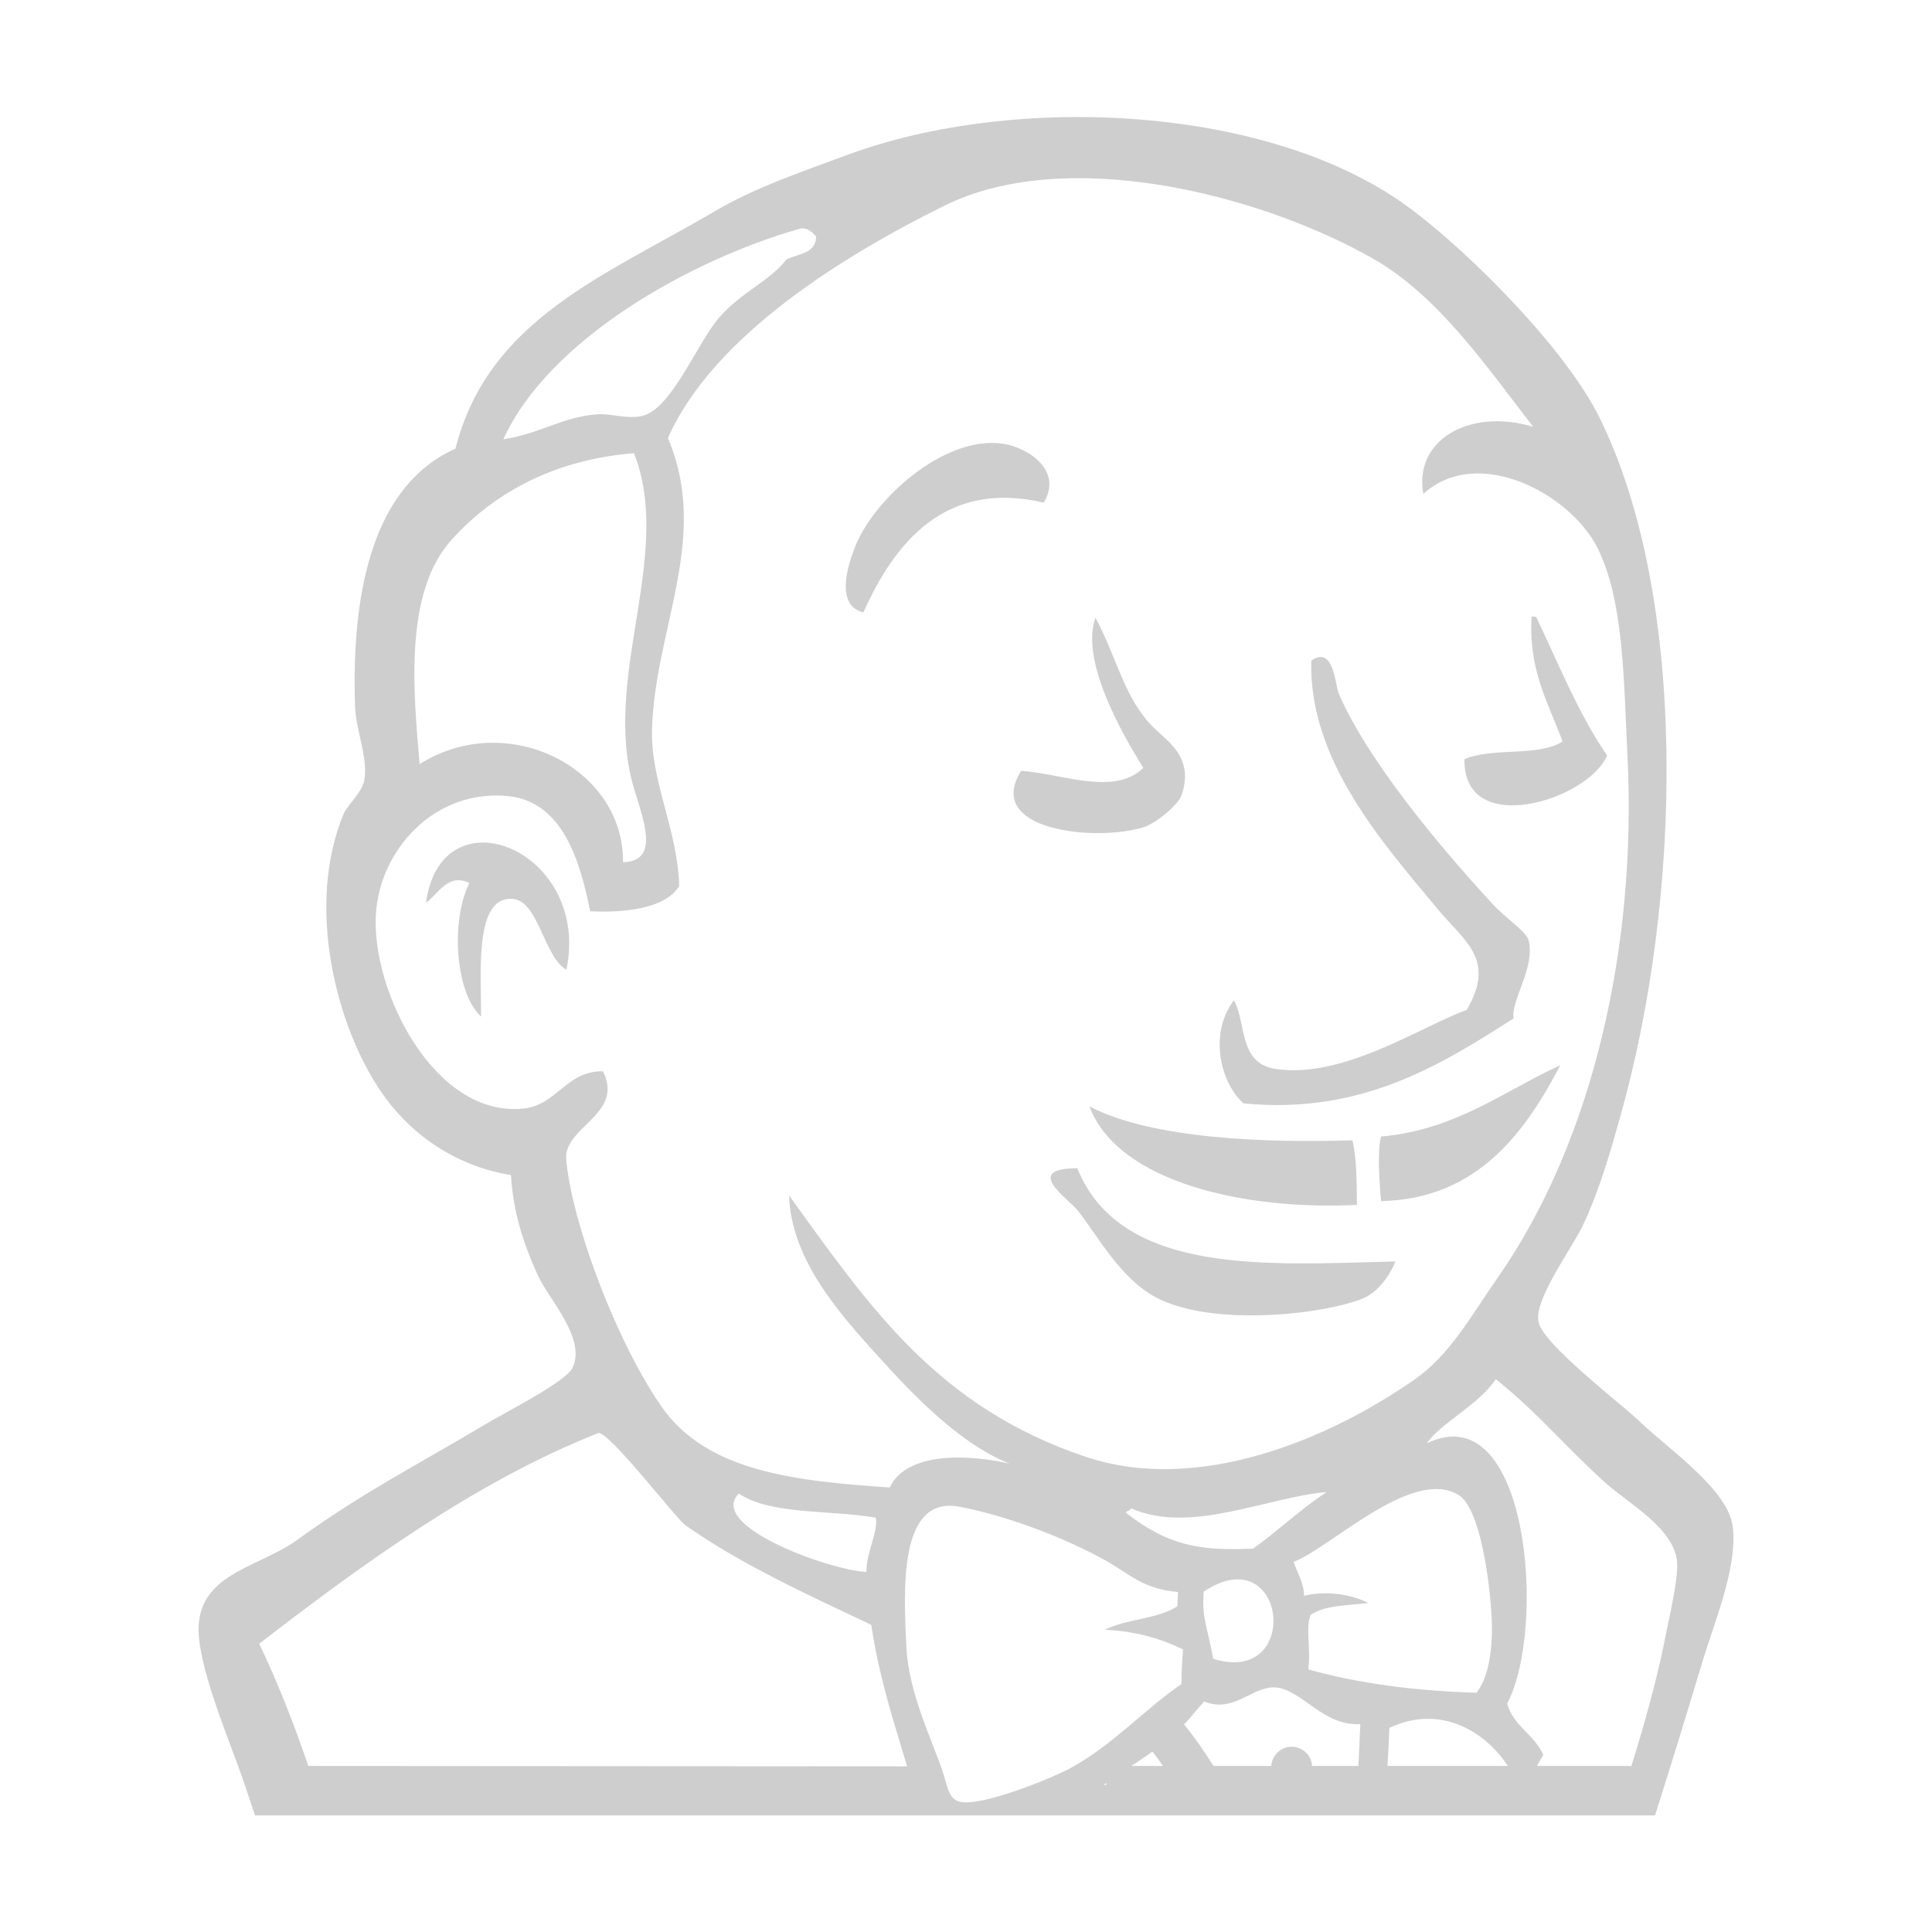 <?xml version="1.0" encoding="utf-8"?>
<!-- Generator: Adobe Illustrator 22.1.0, SVG Export Plug-In . SVG Version: 6.00 Build 0)  -->
<svg version="1.1" id="Layer_1" xmlns="http://www.w3.org/2000/svg" xmlns:xlink="http://www.w3.org/1999/xlink" x="0px" y="0px"
	 viewBox="0 0 512 512" style="enable-background:new 0 0 512 512;" xml:space="preserve">
<g fill="#cecece">
	<path d="M459.2,404.6c-1.2-9.8-16.7-20.3-24.8-28c-4.5-4.4-25.5-20.3-26.7-26.3c-1.2-5.8,8.5-18.9,11.7-25.4
		c4.5-9.4,7.7-20.8,9.9-28.7c16.5-58.1,18.2-137.9-5.5-185.7c-9-18.1-33.9-43.1-49.6-54.9c-36.9-27.9-105.1-31-149.5-14.6
		c-12.4,4.6-24.4,8.6-35.3,15c-29.1,17.1-60,28.6-68.7,62.9c-21.3,9.5-27.7,36.7-26.6,68.4c0.2,6.2,3.6,13.9,2.4,19.7
		c-0.6,2.9-4.6,6.7-5.4,8.6c-10.2,24.4-2,56.3,9.8,73.6c7.1,10.5,18.9,19.7,34.5,22.2c0.6,9.3,2.9,17.3,7.2,26.7
		c2.7,6,12.9,16.7,9.1,24.4c-1.9,3.9-18.5,12.1-24,15.5c-18.5,11-32,17.8-49.1,30.2c-11.1,7.9-28.4,9-25.7,27.3
		c1.8,12.4,8.9,27.8,12.9,40.3c0.6,1.8,1.2,3.6,1.8,5.3h371c4.3-13.5,8.5-27.2,12.8-41.5C454.5,429.5,460.5,415.1,459.2,404.6
		L459.2,404.6z M212,60.6c1.6-0.4,3,0.6,4.3,2.1c-0.2,4.6-4.7,4.5-7.8,6c-4.7,5.9-11.8,8.6-17.6,15.1c-6,6.6-12.7,24.4-20.6,26.4
		c-4,1-8.5-0.7-12-0.4c-9.1,0.6-15.6,5.3-24.9,6.6C145.4,90,182.8,68.9,212,60.6z M119.8,142.9c11.9-13.1,28.2-21.2,48.2-22.8
		c10.3,26.1-7.4,57.1-0.8,85.8c2,8.7,9,22.3-2.1,22.6c0.3-24.9-30.6-40.7-53.9-26C109.6,183.6,106.9,157,119.8,142.9L119.8,142.9z
		 M152.1,318.9c-0.9-3.6-2.4-11.3-2-13.3c1.4-7.6,15-11,9.7-21.7c-9.9-0.1-12.1,9-21.2,9.9c-23.5,2.3-40.1-31.1-39-51.3
		c0.9-17.1,15.5-33.6,35.3-31.5c14.1,1.6,18.8,16.9,21.5,30.5c8.1,0.4,19.8-0.4,23.6-6.7c-0.5-15.4-7.7-27.8-7.2-41.9
		c0.9-26.6,15.4-50.6,4.2-76.8c12-27.2,47-48.6,73.1-61.5c32.2-16.1,83.4-3.3,113.7,13.9c17.3,9.8,30.2,28.7,42.5,44.6
		c-17.1-5.1-31.7,3.7-29.1,17.8c14.3-13.1,38.9-0.2,46.2,14.4c6.9,13.9,6.9,34.6,7.9,55.2c2.5,50.1-9.1,101.9-34.4,138.1
		c-6.8,9.7-12.4,20.2-21.9,26.9c-22.9,16-57.5,30.5-87.2,20.6c-39.3-13.2-57.1-39.4-78.7-69.3c0.6,16.4,12.1,30,23.6,42.6
		c9.9,11,22,23.4,34.9,28.5c-10.8-2.5-27.3-3.3-31.8,6.3c-25.1-1.7-48.4-4.2-60.4-21.3C165.9,359.3,156.4,336.5,152.1,318.9
		L152.1,318.9z M347.3,428c3.6-2.6,9.8-2.5,15.3-3.2c-4.7-2.4-11.4-3.3-17-1.9c-0.1-3.7-1.8-6-2.8-9c9.3-3.3,31.2-25.1,43.6-17.8
		c5.9,3.4,8.4,23,8.9,32.5c0.4,7.9-0.7,15.8-4,20c-16.5-0.5-31.5-2.5-44.6-6.2C347.5,437.1,345.9,431.9,347.3,428L347.3,428z
		 M332.1,410.4c-14.8,0.7-22.9-1.1-33.7-9.5c0.2-0.7,1.2-0.4,1.3-1.2c15.8,7,35.9-2.9,51.9-4.3C344.7,399.9,338.8,405.6,332.1,410.4
		L332.1,410.4z M321.5,439.6c-1.4-8.3-3.1-10.5-2.5-17.8C341,407.2,345.2,447,321.5,439.6z M229.6,416.6
		c-10.2-0.6-42.3-12.3-33.8-20.8c8.3,5.7,24.2,4.3,36.3,6.4C232.8,406,229.6,411.1,229.6,416.6L229.6,416.6z M81.7,468
		c-3.8-11.2-8.1-22.1-13-32.4c27.1-20.9,57.4-43,89.8-55.8c2.5-1,20.4,22.3,23,24.3c14.5,10.3,32.5,18.5,49.4,26.5
		c1.1,7.7,3.4,17.8,7.6,31.2c0.6,2,1.2,4.1,1.9,6.3L81.7,468L81.7,468z M293.2,473h-0.7c0.3-0.2,0.4-0.4,0.7-0.4V473z M299.8,468
		c1.8-1.2,3.8-2.5,5.6-3.8c1,1.2,1.9,2.5,2.8,3.8H299.8z M313.1,446.3c-9.5,6.4-18.1,16.1-29.3,22.2c-5.3,2.9-23.7,10.3-29.4,9
		c-3.2-0.7-3.4-4.7-4.7-8.4c-2.7-7.9-8.9-20.6-9.5-32.5c-0.7-15.1-2.2-40.4,14.1-37.3c13.1,2.5,28.4,8.5,38.6,14.2
		c6.2,3.4,9.8,7.6,19.3,8.4c-0.1,1.2-0.1,2.5-0.2,3.8c-5.2,3.4-13.5,3.3-19.2,6.2c8.4,0.4,14.9,2.4,20.7,5.2
		C313.3,439.9,313.1,443.1,313.1,446.3L313.1,446.3z M360,468h-12.3c-0.1-2.8-2.5-5.1-5.4-5.1c-2.9,0-5.2,2.3-5.4,5.1h-15.3
		c-2.5-3.9-5-7.6-7.8-11c1.8-1.9,3.5-4.1,5.3-6.1c7.9,3.3,13-4.3,19.1-3.7c6.9,0.7,12.5,10.3,22.3,9.7L360,468z M367.7,468
		c0.2-3.5,0.4-6.9,0.5-10.1c13.7-6.4,25.5,1.1,31.4,10.1H367.7L367.7,468z M441,435.5c-2,9.8-5.1,21.1-8.7,32.6
		c-0.2-0.1-0.4-0.1-0.5-0.1h-24.5c0.5-1,1.1-1.9,1.7-2.9c-2.3-5.4-7.9-7.6-9.6-13.6c10.6-20,5.7-82.1-21.3-69
		c3.8-5.5,13.7-10.1,18.3-17c11.4,9.1,18.3,17.8,29.2,27.6c6,5.3,17.6,11.7,18.8,20.3C445,418.2,442,430,441,435.5L441,435.5z
		 M226.3,145.7c4.7-13.1,23.9-30.5,39.6-28.1c6.8,1.1,15.8,7.2,10.7,15.6c-26.5-6.2-39.7,11.1-47.8,29.1
		C221.6,160.5,224.4,150.7,226.3,145.7L226.3,145.7z M388.1,201.2c7.2-3.2,19.7-0.6,26-4.7c-3.7-10.1-9.1-18.8-8.2-33.1
		c0.4,0,0.9,0,1.2,0.1c6,12.5,11.2,25.7,18.8,36.7C421,212,387.7,222.4,388.1,201.2z M303,203.5c-6-9.6-16.7-28.6-12.7-39.8
		c5.7,10.5,7.6,21.5,15.6,29.3c3.6,3.5,10.7,7.9,7.2,17.8c-0.8,2.4-6.9,7.6-10.3,8.5c-12.7,3.8-42.1,0.8-32.2-15
		C281.1,204.9,295.2,211.1,303,203.5L303,203.5z M327,265.1c3.3,5.8,1.2,16.4,10.6,18.1c17.8,3,38.3-10.8,51.1-15.6
		c7.9-13.4-0.7-18.2-7.8-26.8c-14.6-17.6-34.1-39.4-33.4-65.7c5.9-4.3,6.4,6.5,7.2,8.5c7.6,17.8,26.7,40.6,40.7,55.8
		c3.4,3.8,9.1,7.4,9.7,9.8c1.8,7.2-4.7,15.8-4,20.7c-19.1,12.2-40.3,25.6-71.6,22.5C323.1,286.5,320.5,273.6,327,265.1L327,265.1z
		 M150.1,257c-6-3.4-7.4-18.5-14.4-18.8c-10-0.6-8.2,19.5-8.2,31.2c-6.9-6.2-8.1-25.6-3.1-35.4c-5.8-2.8-8.4,3.2-11.5,5.2
		C117,209.2,156.7,225.3,150.1,257z M413.5,282.3c-8.9,16.9-21.5,35.5-47.5,36c-0.5-5.5-1-13.7,0-17.1
		C385.9,299.4,398.2,289.3,413.5,282.3z M288.7,293.2c16.6,8.7,47.1,9.7,69.7,9c1.2,4.9,1.1,11.1,1.2,17.1
		C330.6,320.8,296.4,313.6,288.7,293.2L288.7,293.2z M369.8,334.3c-1.5,3.8-4.7,8.2-8.6,9.8c-10.6,4.3-40.1,7.6-54.9-0.3
		c-9.4-5-15.4-16.3-20.6-22.9c-2.5-3.2-14.9-11.3-0.2-11.3C297.1,338.3,336.5,335.1,369.8,334.3L369.8,334.3z"/>
</g>
</svg>
